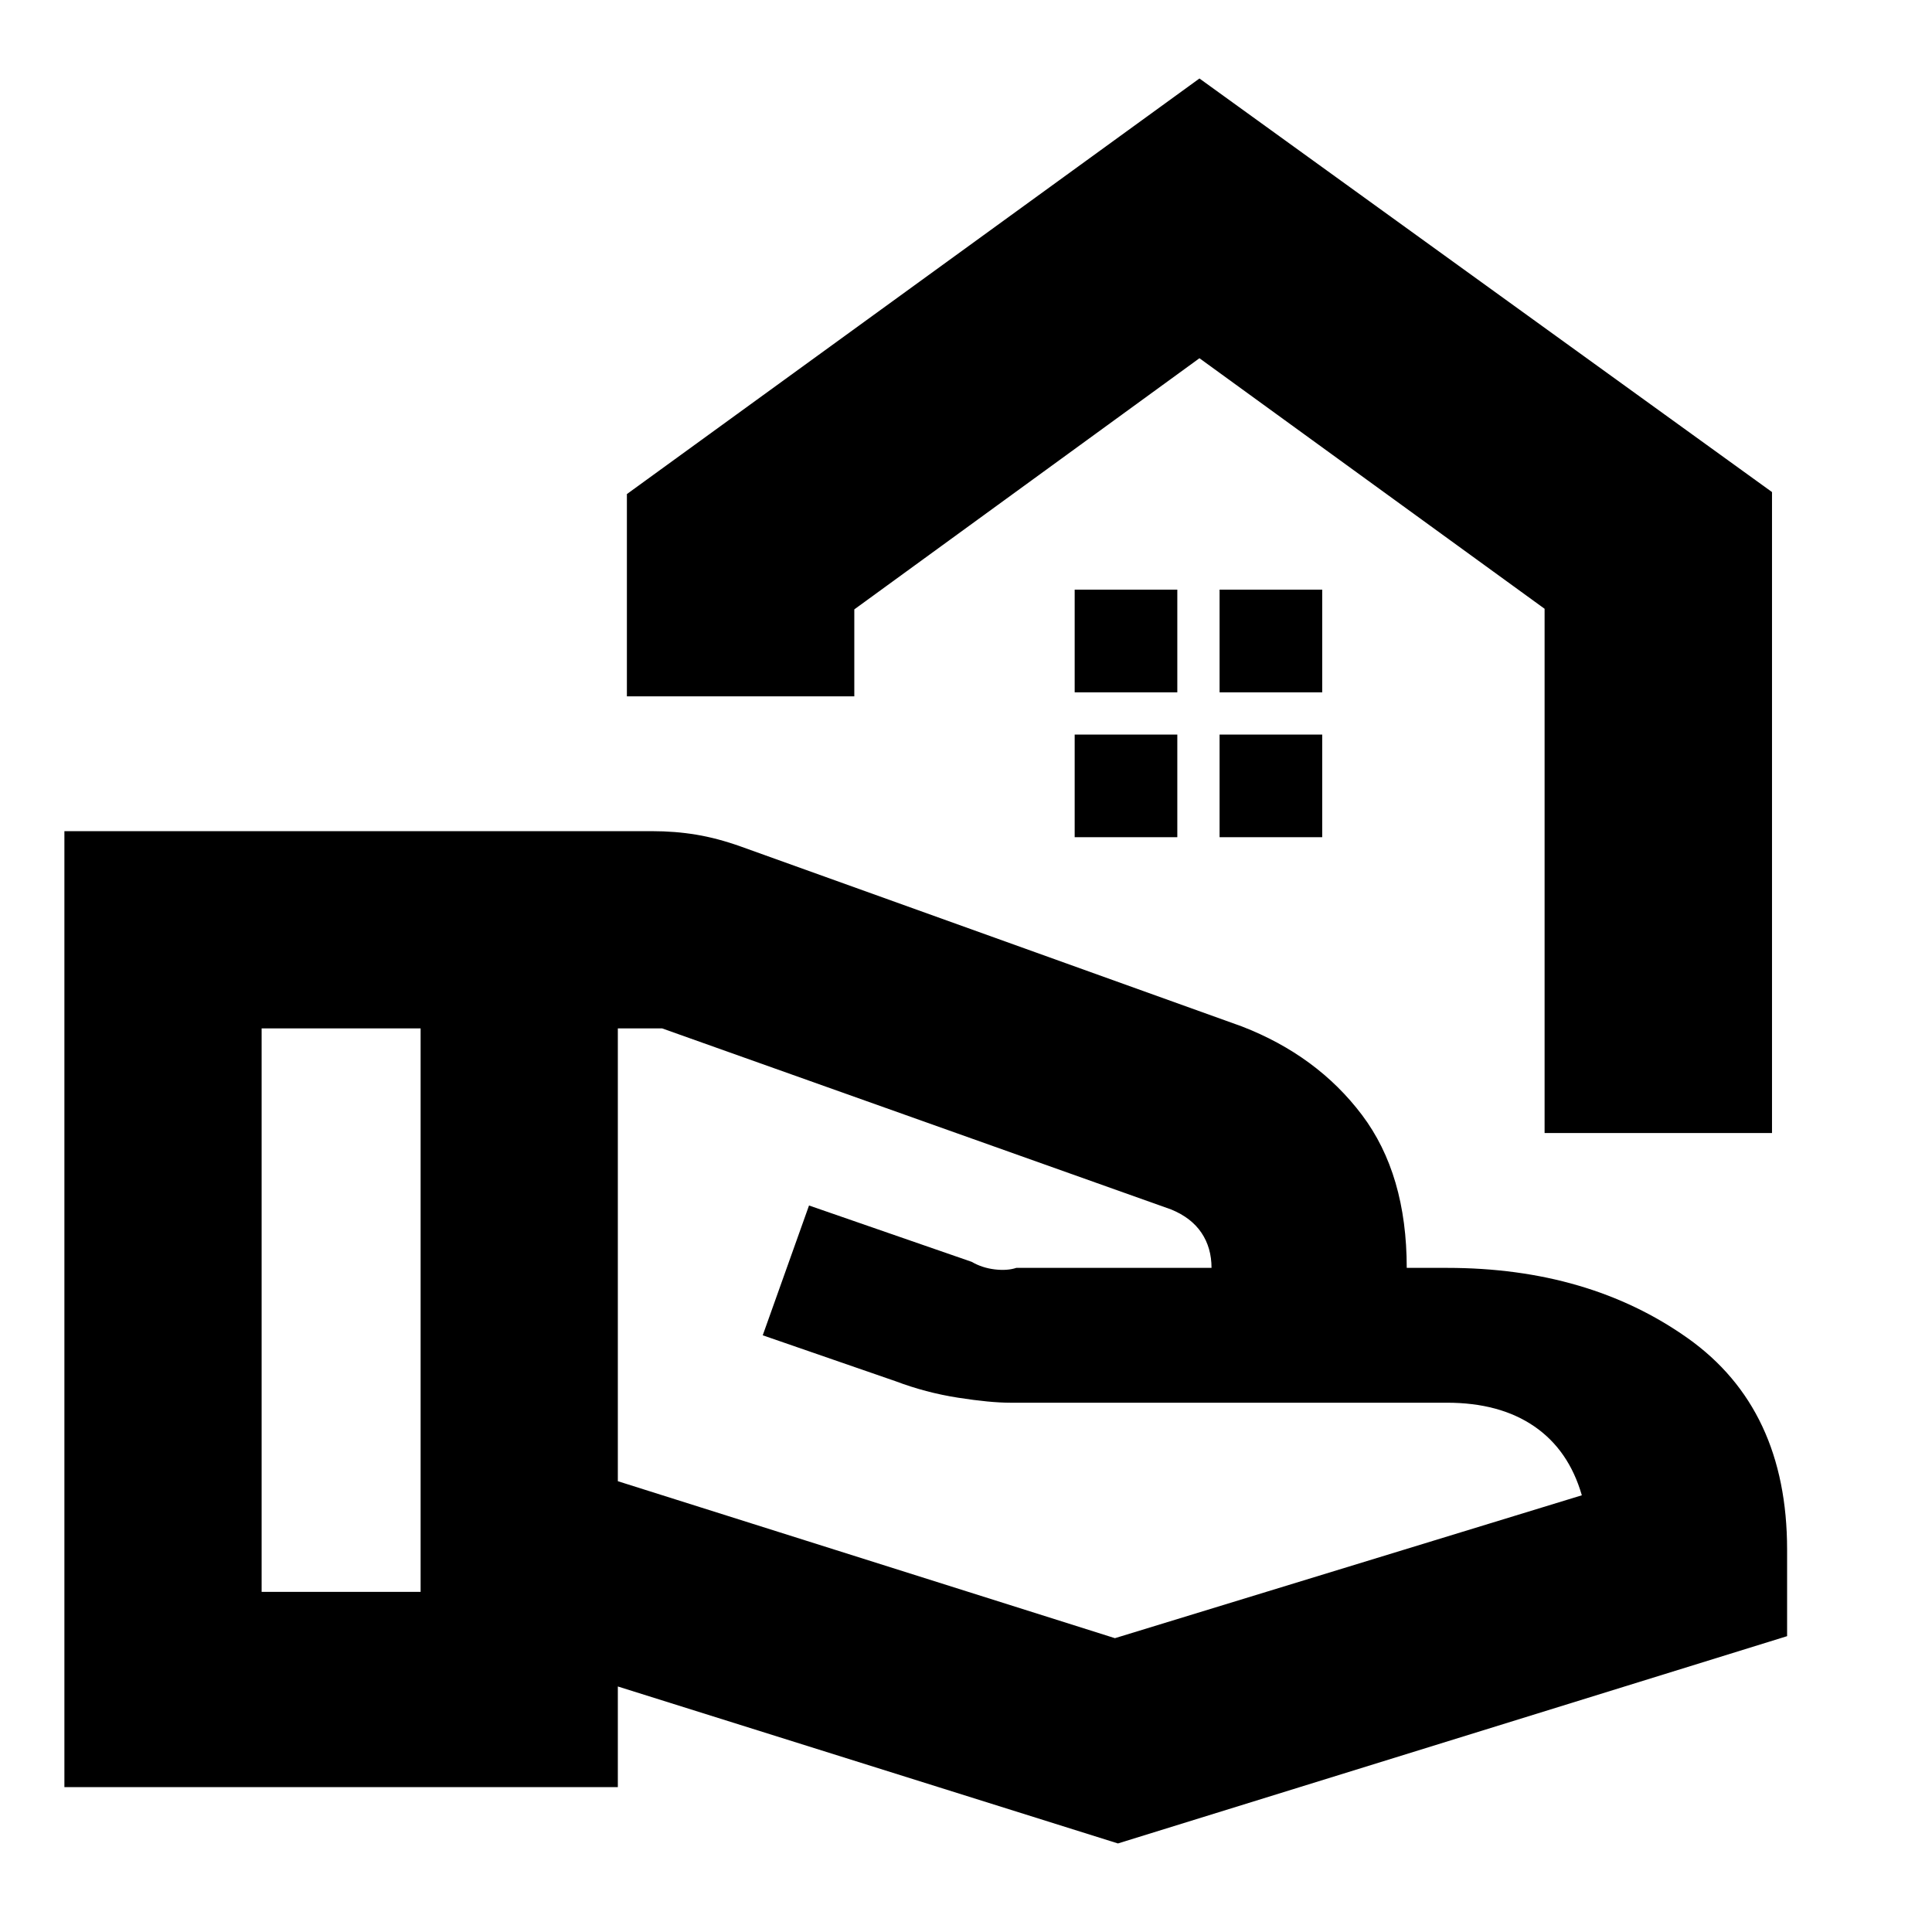 <svg xmlns="http://www.w3.org/2000/svg" height="20" viewBox="0 -960 960 960" width="20"><path d="M767.5-397v-260.5L596-782 424.5-657.2v43.2h-113v-100.5L596-921l284.5 205.5V-397h-113ZM596-782Zm10 166h51v-51h-51v51Zm-72 0h51v-51h-51v51Zm72 72h51v-51h-51v51Zm-72 0h51v-51h-51v51ZM307-224l247 78 232-71q-6.5-22.5-23.64-34.25Q745.23-263 719-263H502q-10 0-26-2.5t-31-8.18l-66-22.82 23-64.5 80.83 28q5.17 3 11.42 3.75T505-330h97q0-10-5-17.43-5-7.44-15-11.57l-253-90h-22v225ZM32-72v-475h292q11.5 0 22 1.75t21.96 5.83L617-450q37.5 14.5 59.75 44T699-330h20q70.42 0 119.71 35Q888-260 888-190v43L555.5-44 307-122v50H32Zm98-97h79v-280h-79v280Z"/></svg>